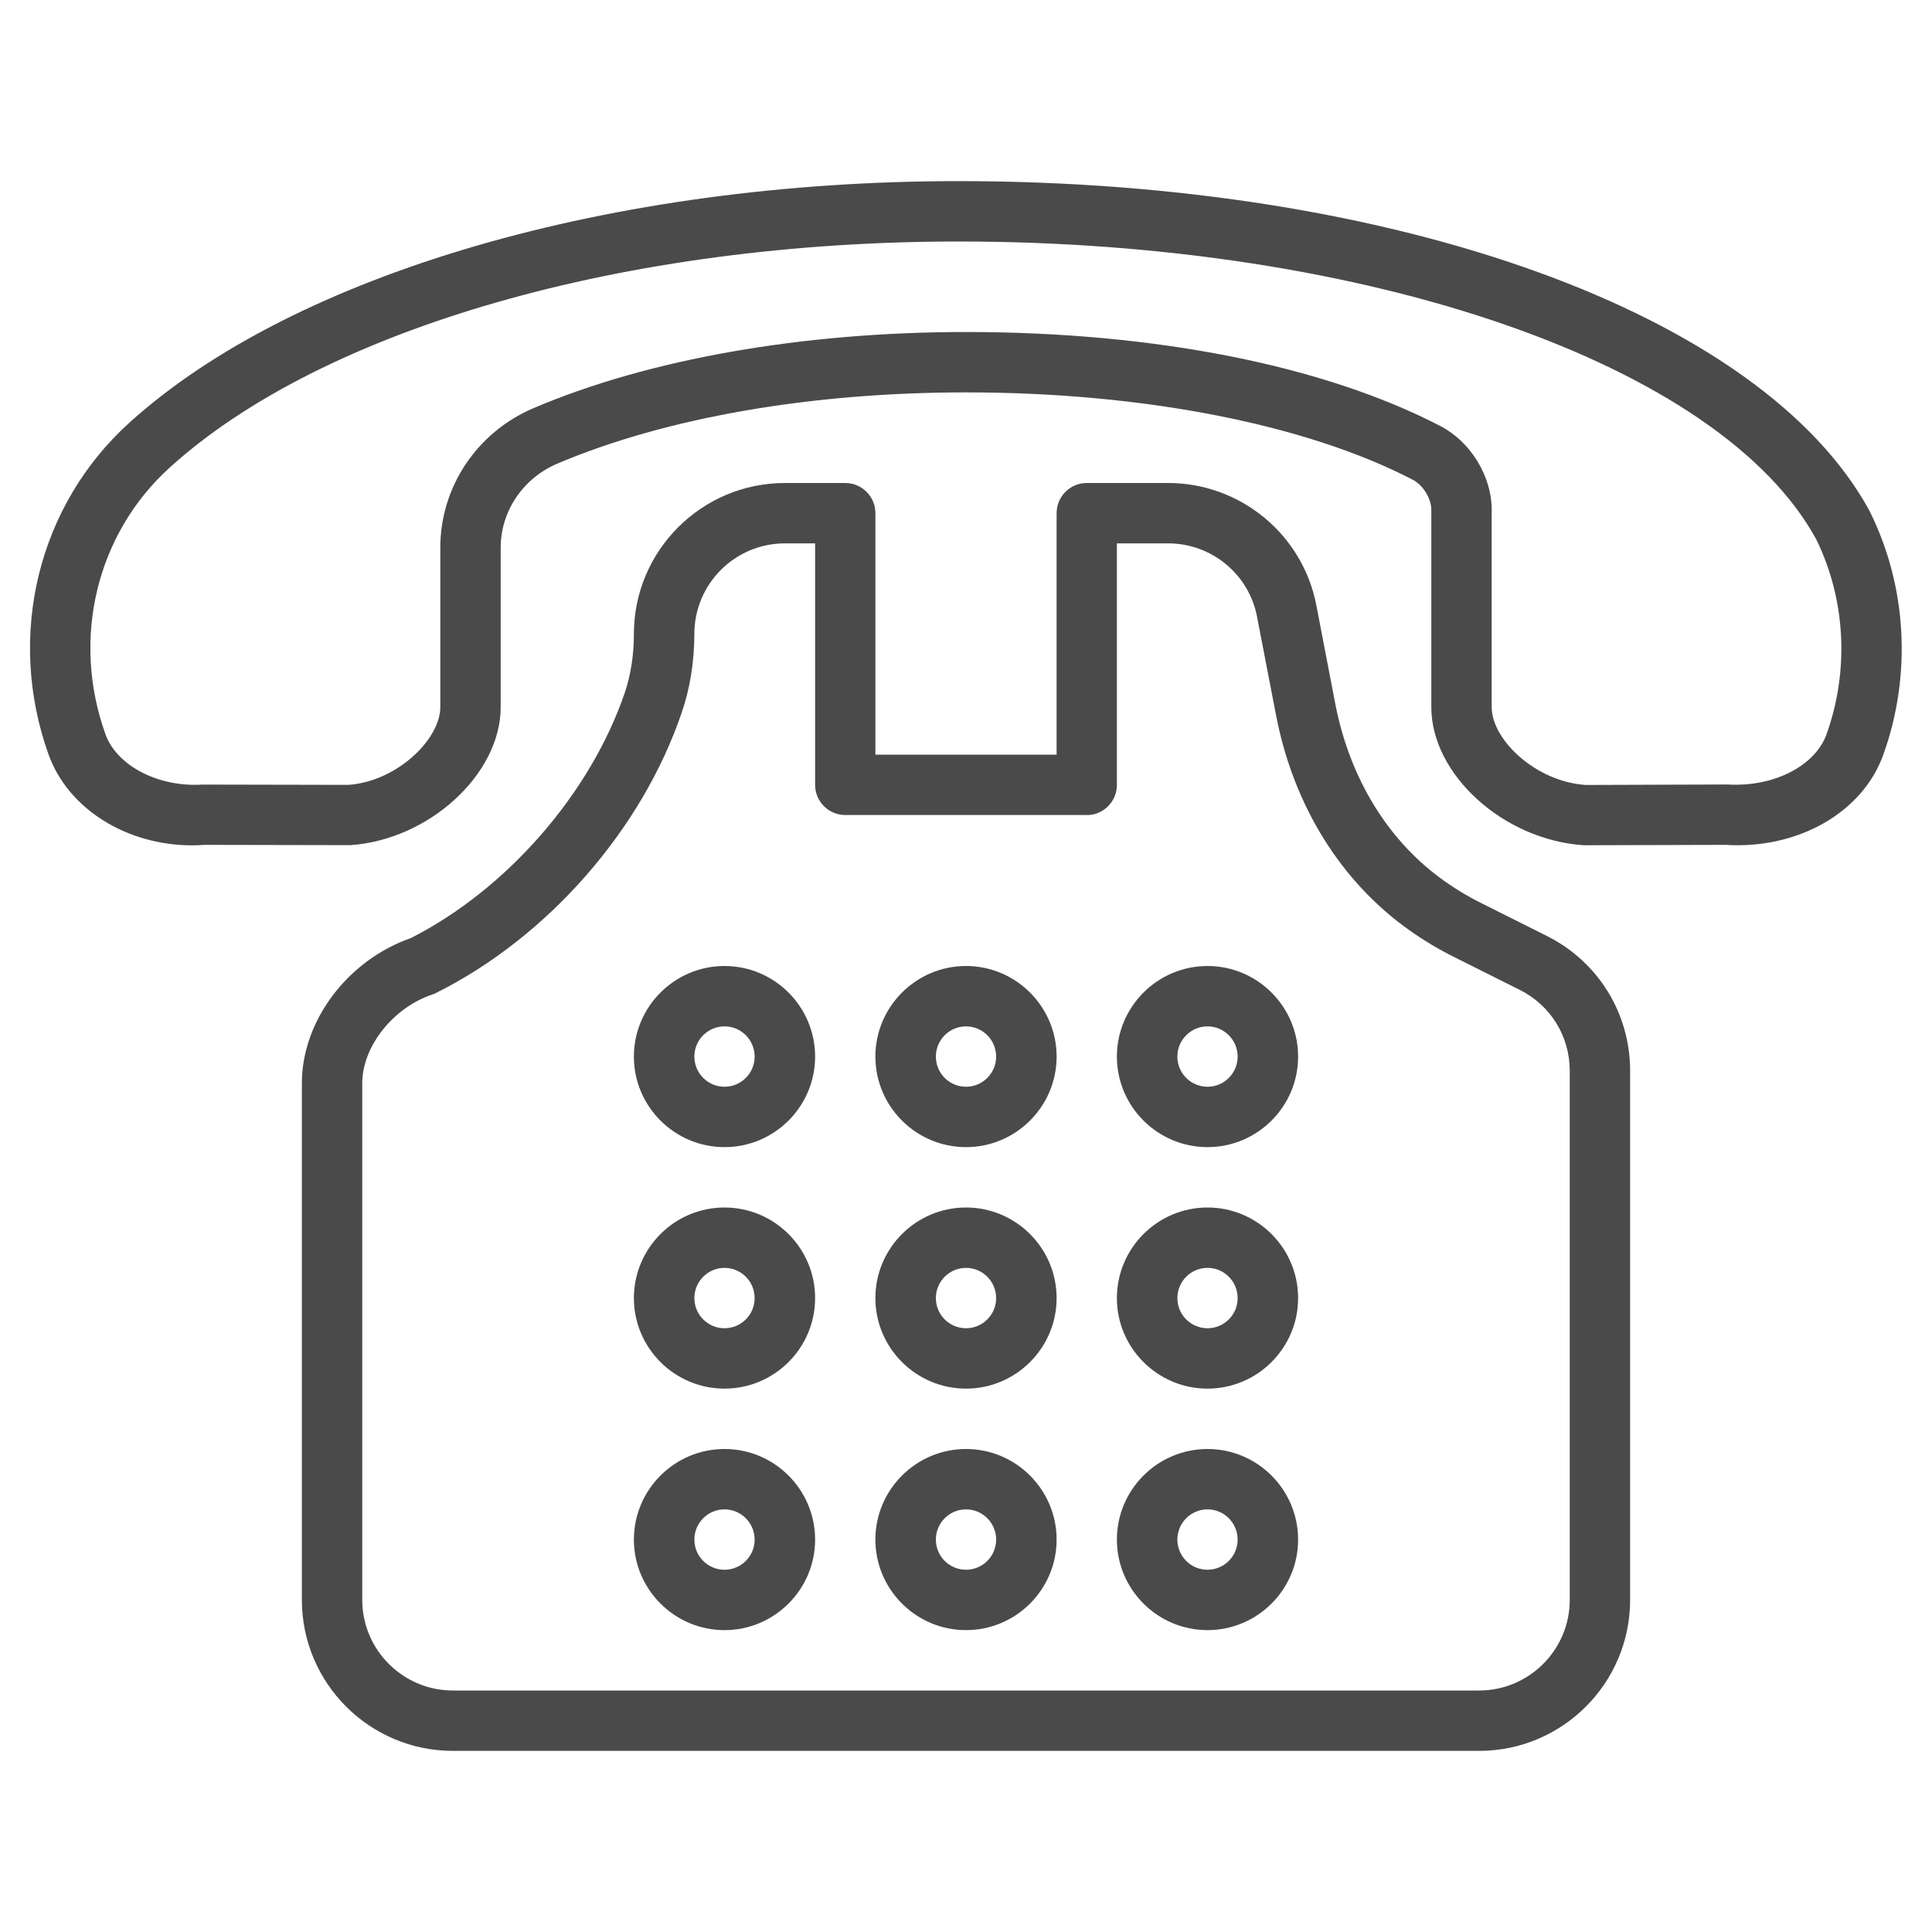 <svg width="20" height="20" viewBox="0 0 20 20" fill="none" xmlns="http://www.w3.org/2000/svg">
<path d="M0.502 7.809C0.705 8.376 1.313 8.751 1.99 8.751C2.032 8.751 2.074 8.749 2.115 8.746L3.625 8.749C4.441 8.695 5.183 8.014 5.183 7.321V5.67C5.183 5.293 5.413 4.952 5.768 4.8C6.886 4.325 8.389 4.062 10 4.062C11.836 4.062 13.524 4.393 14.628 4.968C14.732 5.023 14.817 5.162 14.817 5.277L14.817 7.321C14.817 8.014 15.559 8.695 16.396 8.75L17.863 8.746C18.612 8.793 19.283 8.411 19.497 7.81C19.791 6.988 19.741 6.075 19.36 5.303C19.359 5.299 19.355 5.292 19.353 5.288C18.241 3.247 14.451 1.875 9.922 1.875C6.332 1.875 3.043 2.833 1.339 4.376C0.392 5.233 0.064 6.581 0.502 7.809V7.809ZM1.758 4.839C3.352 3.396 6.48 2.5 9.922 2.5C14.161 2.5 17.813 3.769 18.802 5.584C19.106 6.204 19.145 6.938 18.909 7.599C18.792 7.928 18.362 8.15 17.883 8.121L16.416 8.126C15.892 8.091 15.442 7.654 15.442 7.321L15.442 5.277C15.442 4.932 15.227 4.578 14.918 4.414C13.708 3.784 11.961 3.437 10 3.437C8.306 3.437 6.716 3.717 5.523 4.225C4.936 4.475 4.558 5.042 4.558 5.67V7.32C4.558 7.653 4.108 8.091 3.605 8.125L2.095 8.122C1.639 8.151 1.208 7.927 1.091 7.599C0.737 6.609 0.999 5.526 1.758 4.839V4.839Z" fill="#4A4A4A"/>
<path d="M8.75 5H8.125C7.263 5 6.562 5.701 6.562 6.562C6.562 6.781 6.53 6.987 6.467 7.173C6.112 8.214 5.245 9.208 4.253 9.711C3.598 9.94 3.125 10.568 3.125 11.213V16.562C3.125 17.424 3.826 18.125 4.688 18.125H15.312C16.174 18.125 16.875 17.424 16.875 16.562V11.085C16.875 10.49 16.544 9.954 16.011 9.688L15.33 9.347C15.199 9.282 15.073 9.206 14.956 9.123C14.374 8.713 13.973 8.062 13.823 7.287L13.627 6.267C13.486 5.533 12.841 5 12.093 5H11.25C11.078 5 10.938 5.14 10.938 5.312V7.812H9.062V5.312C9.062 5.14 8.922 5 8.75 5V5ZM11.25 8.438C11.422 8.438 11.562 8.298 11.562 8.125V5.625H12.093C12.542 5.625 12.929 5.944 13.013 6.385L13.21 7.406C13.39 8.339 13.882 9.131 14.596 9.634C14.739 9.735 14.892 9.827 15.051 9.906L15.732 10.247C16.052 10.407 16.25 10.727 16.25 11.085V16.562C16.25 17.079 15.829 17.5 15.312 17.5H4.688C4.171 17.5 3.75 17.079 3.75 16.562V11.213C3.75 10.835 4.068 10.432 4.473 10.296C4.487 10.292 4.501 10.286 4.514 10.279C5.671 9.701 6.646 8.588 7.058 7.374C7.144 7.123 7.187 6.85 7.188 6.562V6.562C7.188 6.045 7.608 5.625 8.125 5.625H8.438V8.125C8.438 8.297 8.578 8.437 8.75 8.437H11.25V8.438Z" fill="#4A4A4A"/>
<path d="M7.5 10C6.983 10 6.562 10.421 6.562 10.938C6.562 11.454 6.983 11.875 7.5 11.875C8.017 11.875 8.438 11.454 8.438 10.938C8.438 10.421 8.017 10 7.5 10ZM7.5 11.25C7.328 11.25 7.188 11.11 7.188 10.938C7.188 10.765 7.328 10.625 7.5 10.625C7.672 10.625 7.812 10.765 7.812 10.938C7.812 11.11 7.672 11.25 7.5 11.25Z" fill="#4A4A4A"/>
<path d="M10 11.875C10.517 11.875 10.938 11.454 10.938 10.938C10.938 10.421 10.517 10 10 10C9.483 10 9.062 10.421 9.062 10.938C9.062 11.454 9.483 11.875 10 11.875ZM10 10.625C10.172 10.625 10.312 10.765 10.312 10.938C10.312 11.11 10.172 11.25 10 11.25C9.828 11.25 9.688 11.11 9.688 10.938C9.688 10.765 9.828 10.625 10 10.625Z" fill="#4A4A4A"/>
<path d="M12.5 11.875C13.017 11.875 13.438 11.454 13.438 10.938C13.438 10.421 13.017 10 12.5 10C11.983 10 11.562 10.421 11.562 10.938C11.562 11.454 11.983 11.875 12.5 11.875ZM12.5 10.625C12.672 10.625 12.812 10.765 12.812 10.938C12.812 11.11 12.672 11.25 12.5 11.25C12.328 11.25 12.188 11.11 12.188 10.938C12.188 10.765 12.328 10.625 12.5 10.625Z" fill="#4A4A4A"/>
<path d="M12.5 14.375C13.017 14.375 13.438 13.954 13.438 13.438C13.438 12.921 13.017 12.5 12.5 12.5C11.983 12.5 11.562 12.921 11.562 13.438C11.562 13.954 11.983 14.375 12.5 14.375ZM12.5 13.125C12.672 13.125 12.812 13.265 12.812 13.438C12.812 13.61 12.672 13.75 12.5 13.75C12.328 13.75 12.188 13.61 12.188 13.438C12.188 13.265 12.328 13.125 12.5 13.125Z" fill="#4A4A4A"/>
<path d="M10 14.375C10.517 14.375 10.938 13.954 10.938 13.438C10.938 12.921 10.517 12.5 10 12.5C9.483 12.5 9.062 12.921 9.062 13.438C9.062 13.954 9.483 14.375 10 14.375ZM10 13.125C10.172 13.125 10.312 13.265 10.312 13.438C10.312 13.61 10.172 13.75 10 13.75C9.828 13.75 9.688 13.61 9.688 13.438C9.688 13.265 9.828 13.125 10 13.125Z" fill="#4A4A4A"/>
<path d="M7.5 12.5C6.983 12.5 6.562 12.921 6.562 13.438C6.562 13.954 6.983 14.375 7.5 14.375C8.017 14.375 8.438 13.954 8.438 13.438C8.438 12.921 8.017 12.5 7.5 12.5ZM7.5 13.75C7.328 13.75 7.188 13.61 7.188 13.438C7.188 13.265 7.328 13.125 7.5 13.125C7.672 13.125 7.812 13.265 7.812 13.438C7.812 13.61 7.672 13.75 7.5 13.75Z" fill="#4A4A4A"/>
<path d="M12.5 16.875C13.017 16.875 13.438 16.454 13.438 15.938C13.438 15.421 13.017 15 12.5 15C11.983 15 11.562 15.421 11.562 15.938C11.562 16.454 11.983 16.875 12.5 16.875ZM12.5 15.625C12.672 15.625 12.812 15.765 12.812 15.938C12.812 16.11 12.672 16.25 12.5 16.25C12.328 16.25 12.188 16.11 12.188 15.938C12.188 15.765 12.328 15.625 12.5 15.625Z" fill="#4A4A4A"/>
<path d="M10 16.875C10.517 16.875 10.938 16.454 10.938 15.938C10.938 15.421 10.517 15 10 15C9.483 15 9.062 15.421 9.062 15.938C9.062 16.454 9.483 16.875 10 16.875ZM10 15.625C10.172 15.625 10.312 15.765 10.312 15.938C10.312 16.11 10.172 16.25 10 16.25C9.828 16.25 9.688 16.11 9.688 15.938C9.688 15.765 9.828 15.625 10 15.625Z" fill="#4A4A4A"/>
<path d="M7.5 15C6.983 15 6.562 15.421 6.562 15.938C6.562 16.454 6.983 16.875 7.5 16.875C8.017 16.875 8.438 16.454 8.438 15.938C8.438 15.421 8.017 15 7.5 15ZM7.5 16.25C7.328 16.25 7.188 16.11 7.188 15.938C7.188 15.765 7.328 15.625 7.5 15.625C7.672 15.625 7.812 15.765 7.812 15.938C7.812 16.11 7.672 16.25 7.5 16.25Z" fill="#4A4A4A"/>
</svg>
